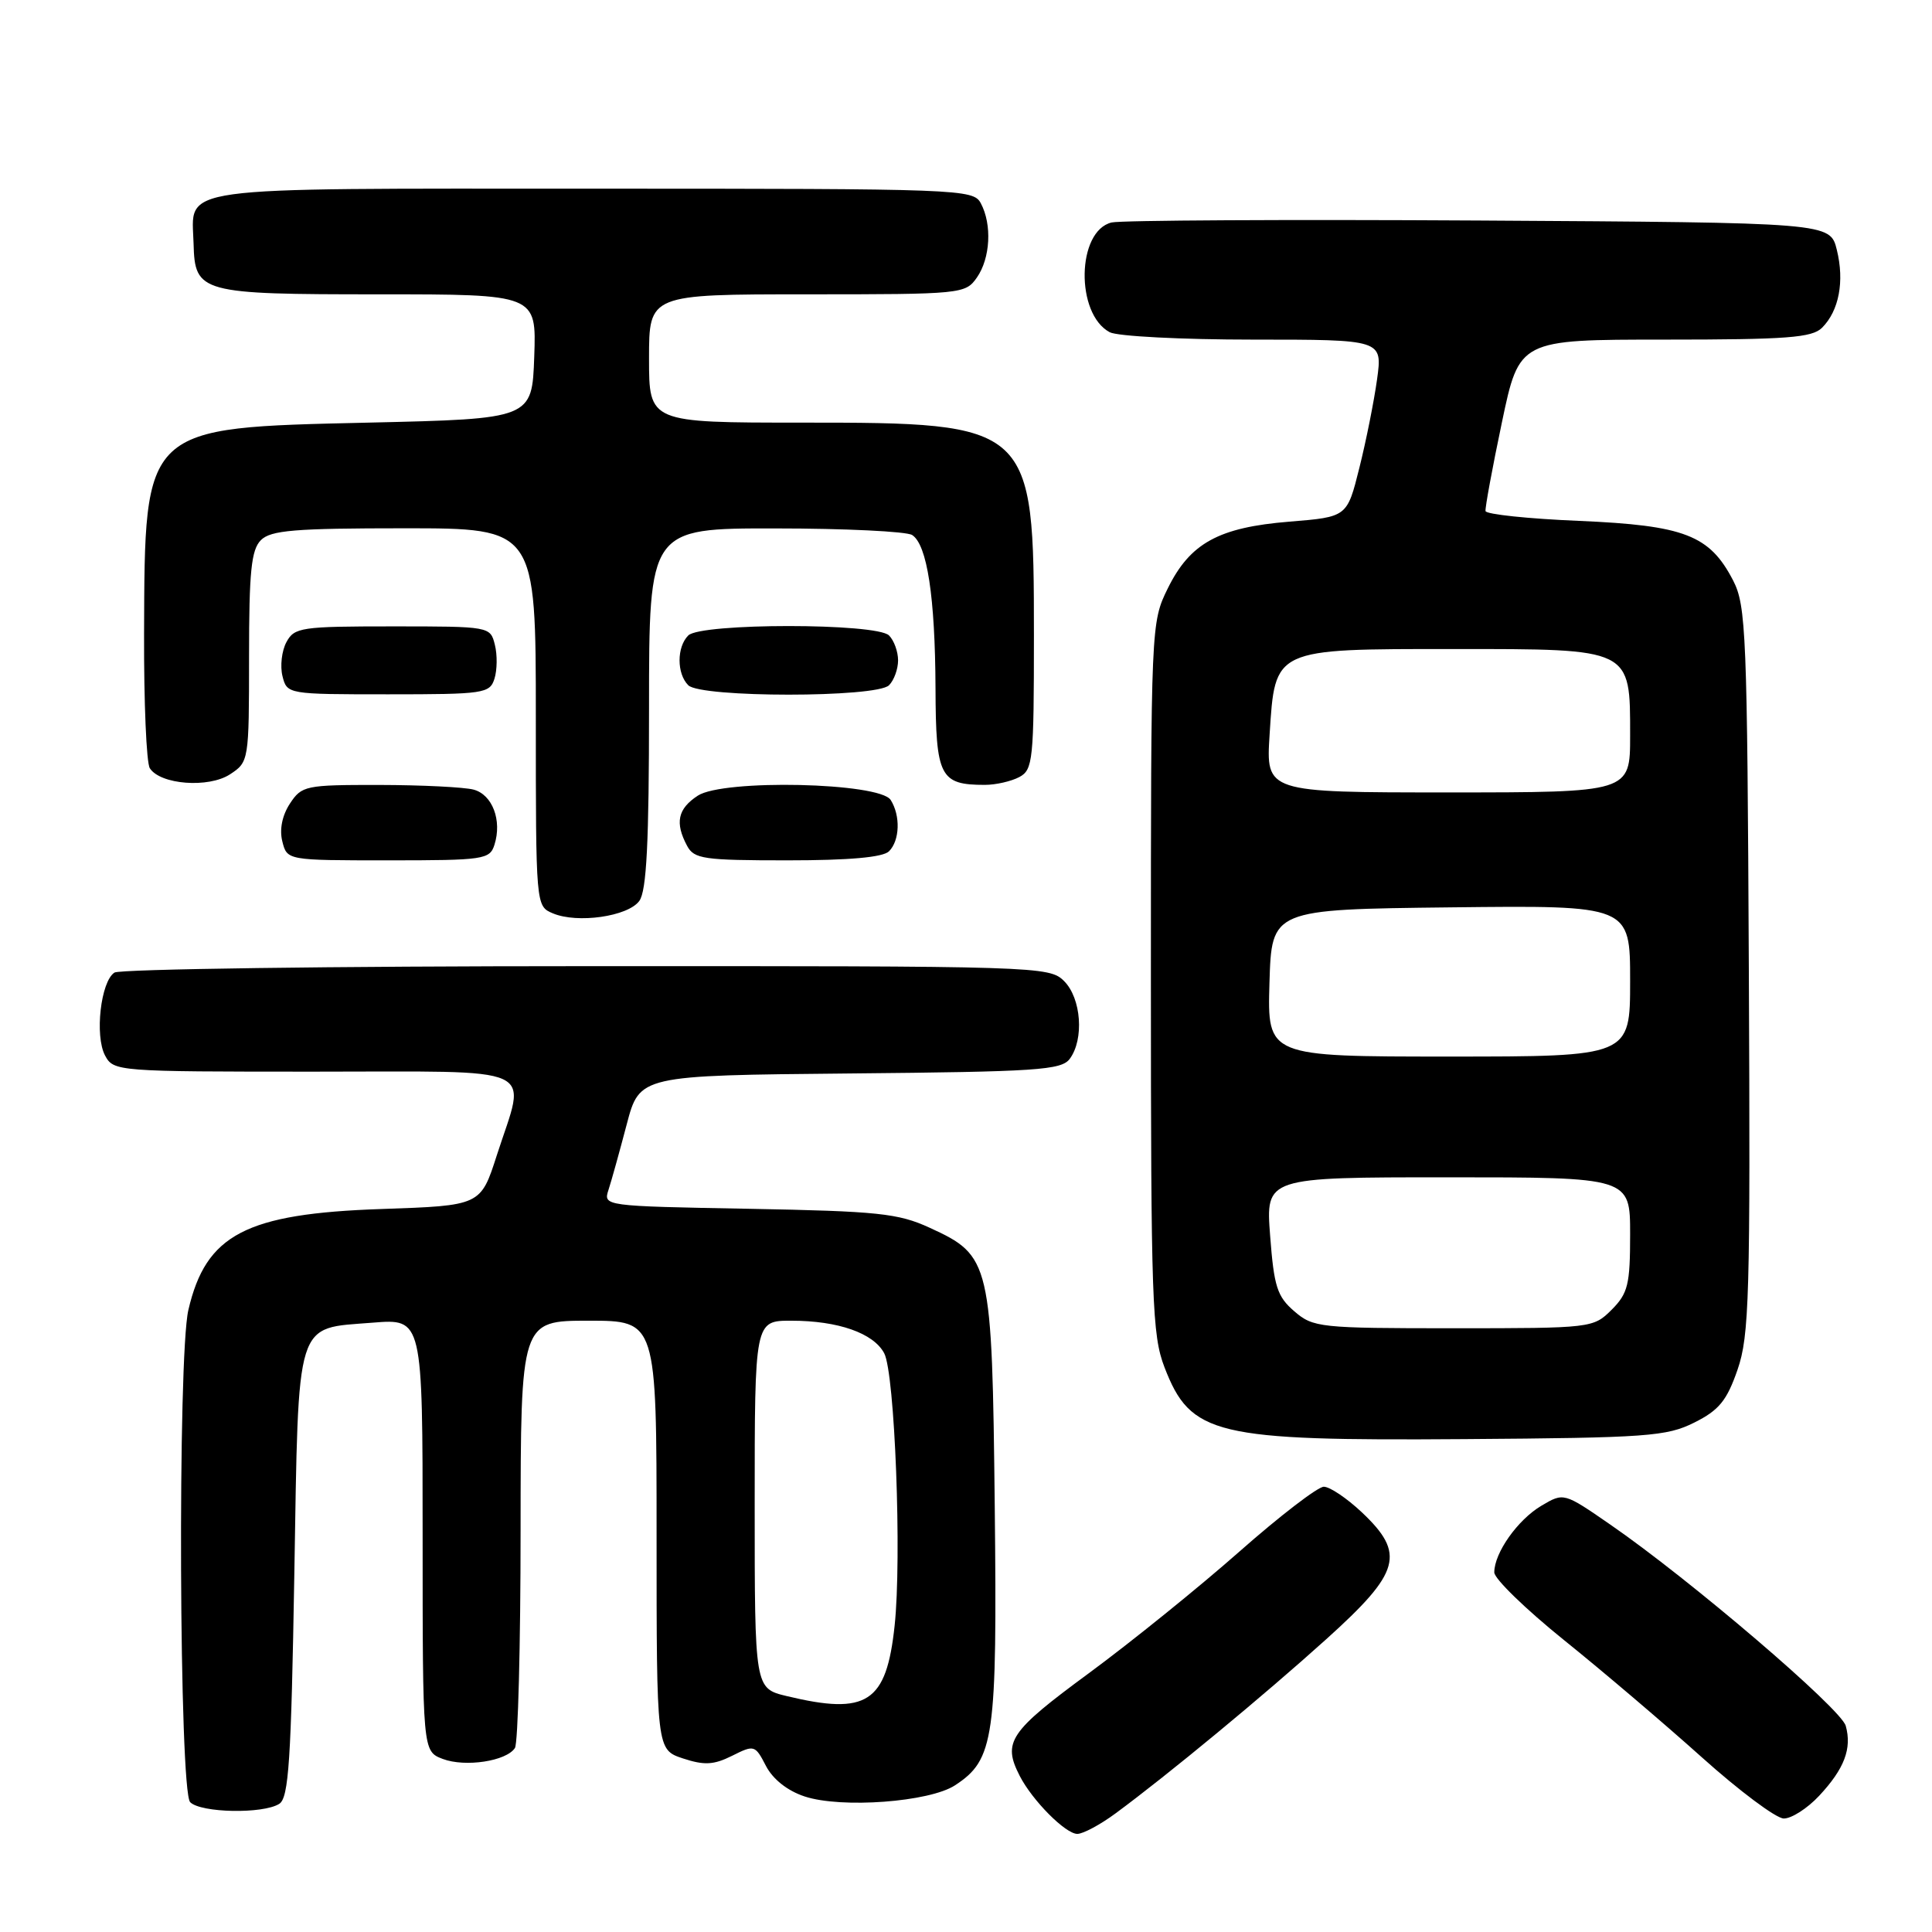<?xml version="1.0" encoding="UTF-8" standalone="no"?>
<!DOCTYPE svg PUBLIC "-//W3C//DTD SVG 1.1//EN" "http://www.w3.org/Graphics/SVG/1.1/DTD/svg11.dtd" >
<svg xmlns="http://www.w3.org/2000/svg" xmlns:xlink="http://www.w3.org/1999/xlink" version="1.1" viewBox="0 0 256 256">
 <g >
 <path fill="currentColor"
d=" M 147.82 240.28 C 154.73 235.19 167.49 224.64 175.75 217.19 C 185.60 208.31 186.27 205.88 180.43 200.37 C 178.46 198.52 176.21 197.00 175.41 197.00 C 174.62 197.00 169.58 200.87 164.23 205.59 C 158.88 210.31 149.89 217.58 144.25 221.73 C 133.72 229.48 132.82 230.83 135.12 235.32 C 136.80 238.59 141.19 243.00 142.75 243.00 C 143.51 243.00 145.79 241.78 147.82 240.28 Z  M 241.05 237.95 C 244.39 234.37 245.41 231.69 244.57 228.68 C 243.93 226.39 223.85 209.23 213.35 202.00 C 207.21 197.76 207.21 197.76 204.24 199.52 C 201.11 201.37 198.00 205.76 198.00 208.35 C 198.00 209.19 202.16 213.23 207.25 217.33 C 212.34 221.42 220.55 228.41 225.50 232.85 C 230.45 237.29 235.33 240.94 236.35 240.96 C 237.37 240.98 239.48 239.63 241.05 237.95 Z  M 37.00 239.02 C 38.26 238.23 38.58 233.33 39.00 208.57 C 39.58 174.33 39.03 176.09 49.39 175.26 C 56.00 174.73 56.00 174.73 56.00 203.39 C 56.00 232.05 56.00 232.05 58.67 233.07 C 61.64 234.19 67.09 233.37 68.23 231.62 C 68.64 231.01 68.98 218.01 68.98 202.75 C 69.00 175.00 69.00 175.00 78.00 175.00 C 87.00 175.00 87.00 175.00 87.00 203.42 C 87.00 231.84 87.00 231.84 90.49 233.00 C 93.32 233.93 94.56 233.87 97.01 232.65 C 99.94 231.18 100.06 231.22 101.49 233.99 C 102.41 235.76 104.34 237.29 106.62 238.04 C 111.49 239.65 123.16 238.78 126.55 236.56 C 131.75 233.15 132.14 230.39 131.81 199.65 C 131.45 167.14 131.28 166.39 123.18 162.68 C 119.02 160.77 116.35 160.49 99.21 160.17 C 79.98 159.82 79.93 159.81 80.63 157.66 C 81.02 156.47 82.10 152.57 83.04 149.00 C 84.75 142.50 84.75 142.50 112.63 142.24 C 137.41 142.01 140.64 141.80 141.75 140.30 C 143.67 137.71 143.28 132.28 141.00 130.00 C 139.04 128.04 137.68 128.00 77.75 128.02 C 44.06 128.02 15.90 128.41 15.17 128.87 C 13.35 130.03 12.53 137.24 13.92 139.86 C 15.05 141.97 15.50 142.00 41.54 142.00 C 72.08 142.00 69.75 140.94 65.84 153.05 C 63.69 159.75 63.69 159.75 50.55 160.20 C 32.57 160.81 27.28 163.57 24.96 173.58 C 23.52 179.76 23.74 237.34 25.20 238.80 C 26.62 240.22 34.85 240.38 37.00 239.02 Z  M 224.50 188.50 C 227.78 186.86 228.81 185.60 230.23 181.50 C 231.79 176.99 231.94 171.78 231.73 128.50 C 231.52 83.88 231.37 80.25 229.64 76.90 C 226.53 70.90 223.20 69.62 209.24 69.02 C 202.49 68.74 196.92 68.15 196.84 67.72 C 196.77 67.29 197.74 62.00 199.01 55.97 C 201.31 45.00 201.31 45.00 220.58 45.00 C 236.76 45.00 240.11 44.75 241.43 43.43 C 243.68 41.18 244.42 37.28 243.39 33.11 C 242.50 29.50 242.50 29.50 196.00 29.22 C 170.43 29.07 148.51 29.19 147.29 29.48 C 142.67 30.60 142.48 41.58 147.04 44.02 C 148.05 44.56 156.59 45.00 166.03 45.00 C 183.19 45.00 183.19 45.00 182.47 50.25 C 182.07 53.14 181.02 58.42 180.12 62.00 C 178.50 68.50 178.50 68.50 170.87 69.12 C 161.48 69.88 157.69 71.96 154.73 77.98 C 152.52 82.46 152.50 82.91 152.50 129.50 C 152.50 172.38 152.66 176.91 154.30 181.17 C 157.77 190.17 160.94 190.93 194.00 190.69 C 218.28 190.52 220.84 190.33 224.50 188.50 Z  M 84.71 119.38 C 85.68 118.06 86.00 111.62 86.00 93.81 C 86.00 70.00 86.00 70.00 102.75 70.02 C 111.96 70.02 120.11 70.42 120.86 70.89 C 122.85 72.16 123.91 79.07 123.96 91.21 C 124.00 102.93 124.55 104.00 130.50 104.00 C 131.95 104.00 134.00 103.53 135.07 102.96 C 136.87 102.00 137.00 100.71 137.00 84.21 C 137.00 56.20 136.78 56.00 106.25 56.00 C 86.00 56.00 86.00 56.00 86.00 47.50 C 86.00 39.00 86.00 39.00 106.94 39.00 C 127.45 39.00 127.92 38.95 129.44 36.78 C 131.23 34.22 131.47 29.75 129.96 26.93 C 128.96 25.06 127.34 25.00 78.59 25.00 C 22.18 25.00 25.44 24.55 25.65 32.30 C 25.82 38.81 26.53 39.00 50.23 39.00 C 71.08 39.00 71.08 39.00 70.79 47.25 C 70.50 55.50 70.50 55.50 48.82 56.00 C 18.84 56.69 19.19 56.36 19.09 84.00 C 19.06 93.08 19.40 101.08 19.85 101.79 C 21.23 103.97 27.64 104.46 30.48 102.60 C 32.97 100.97 33.00 100.81 33.00 87.05 C 33.00 75.74 33.29 72.85 34.57 71.57 C 35.88 70.26 39.06 70.00 53.57 70.00 C 71.00 70.00 71.00 70.00 71.00 95.03 C 71.00 120.04 71.00 120.07 73.25 121.02 C 76.50 122.40 83.21 121.44 84.71 119.38 Z  M 65.52 111.93 C 66.54 108.71 65.25 105.30 62.76 104.63 C 61.52 104.30 55.90 104.02 50.27 104.01 C 40.47 104.00 39.98 104.10 38.41 106.49 C 37.39 108.05 37.01 109.92 37.41 111.49 C 38.04 114.00 38.04 114.00 51.45 114.00 C 64.14 114.00 64.90 113.89 65.52 111.93 Z  M 117.80 112.80 C 119.23 111.37 119.34 108.09 118.02 106.00 C 116.56 103.68 95.83 103.22 92.46 105.43 C 89.80 107.17 89.41 109.02 91.04 112.07 C 91.97 113.82 93.23 114.00 104.34 114.00 C 112.54 114.00 117.00 113.60 117.80 112.80 Z  M 65.52 89.93 C 65.88 88.79 65.91 86.76 65.57 85.43 C 64.97 83.01 64.89 83.00 52.02 83.00 C 39.90 83.00 39.00 83.13 37.95 85.09 C 37.33 86.24 37.10 88.27 37.43 89.59 C 38.03 91.99 38.12 92.00 51.45 92.00 C 64.14 92.00 64.90 91.89 65.52 89.93 Z  M 117.80 90.80 C 118.46 90.14 119.00 88.66 119.00 87.50 C 119.00 86.34 118.46 84.86 117.80 84.20 C 116.14 82.54 92.86 82.54 91.20 84.20 C 89.66 85.74 89.66 89.26 91.20 90.80 C 92.86 92.46 116.14 92.46 117.80 90.80 Z  M 104.25 224.74 C 100.00 223.72 100.00 223.72 100.00 199.36 C 100.00 175.00 100.00 175.00 104.85 175.00 C 111.05 175.00 115.74 176.64 117.16 179.31 C 118.57 181.94 119.51 206.42 118.54 215.43 C 117.45 225.63 114.89 227.30 104.25 224.74 Z  M 171.50 173.75 C 169.23 171.80 168.81 170.48 168.30 163.75 C 167.71 156.00 167.71 156.00 191.86 156.00 C 216.00 156.00 216.00 156.00 216.00 163.55 C 216.00 170.22 215.72 171.37 213.55 173.55 C 211.12 175.97 210.90 176.00 192.60 176.00 C 174.87 176.00 174.00 175.91 171.50 173.75 Z  M 168.21 130.25 C 168.50 120.50 168.50 120.50 192.25 120.23 C 216.00 119.96 216.00 119.96 216.00 129.98 C 216.00 140.00 216.00 140.00 191.96 140.00 C 167.93 140.00 167.93 140.00 168.21 130.25 Z  M 168.23 97.32 C 168.96 85.87 168.68 86.00 192.61 86.00 C 216.31 86.00 216.00 85.85 216.00 97.50 C 216.00 105.00 216.00 105.00 191.87 105.00 C 167.74 105.00 167.74 105.00 168.23 97.32 Z "/>
</g>
</svg>